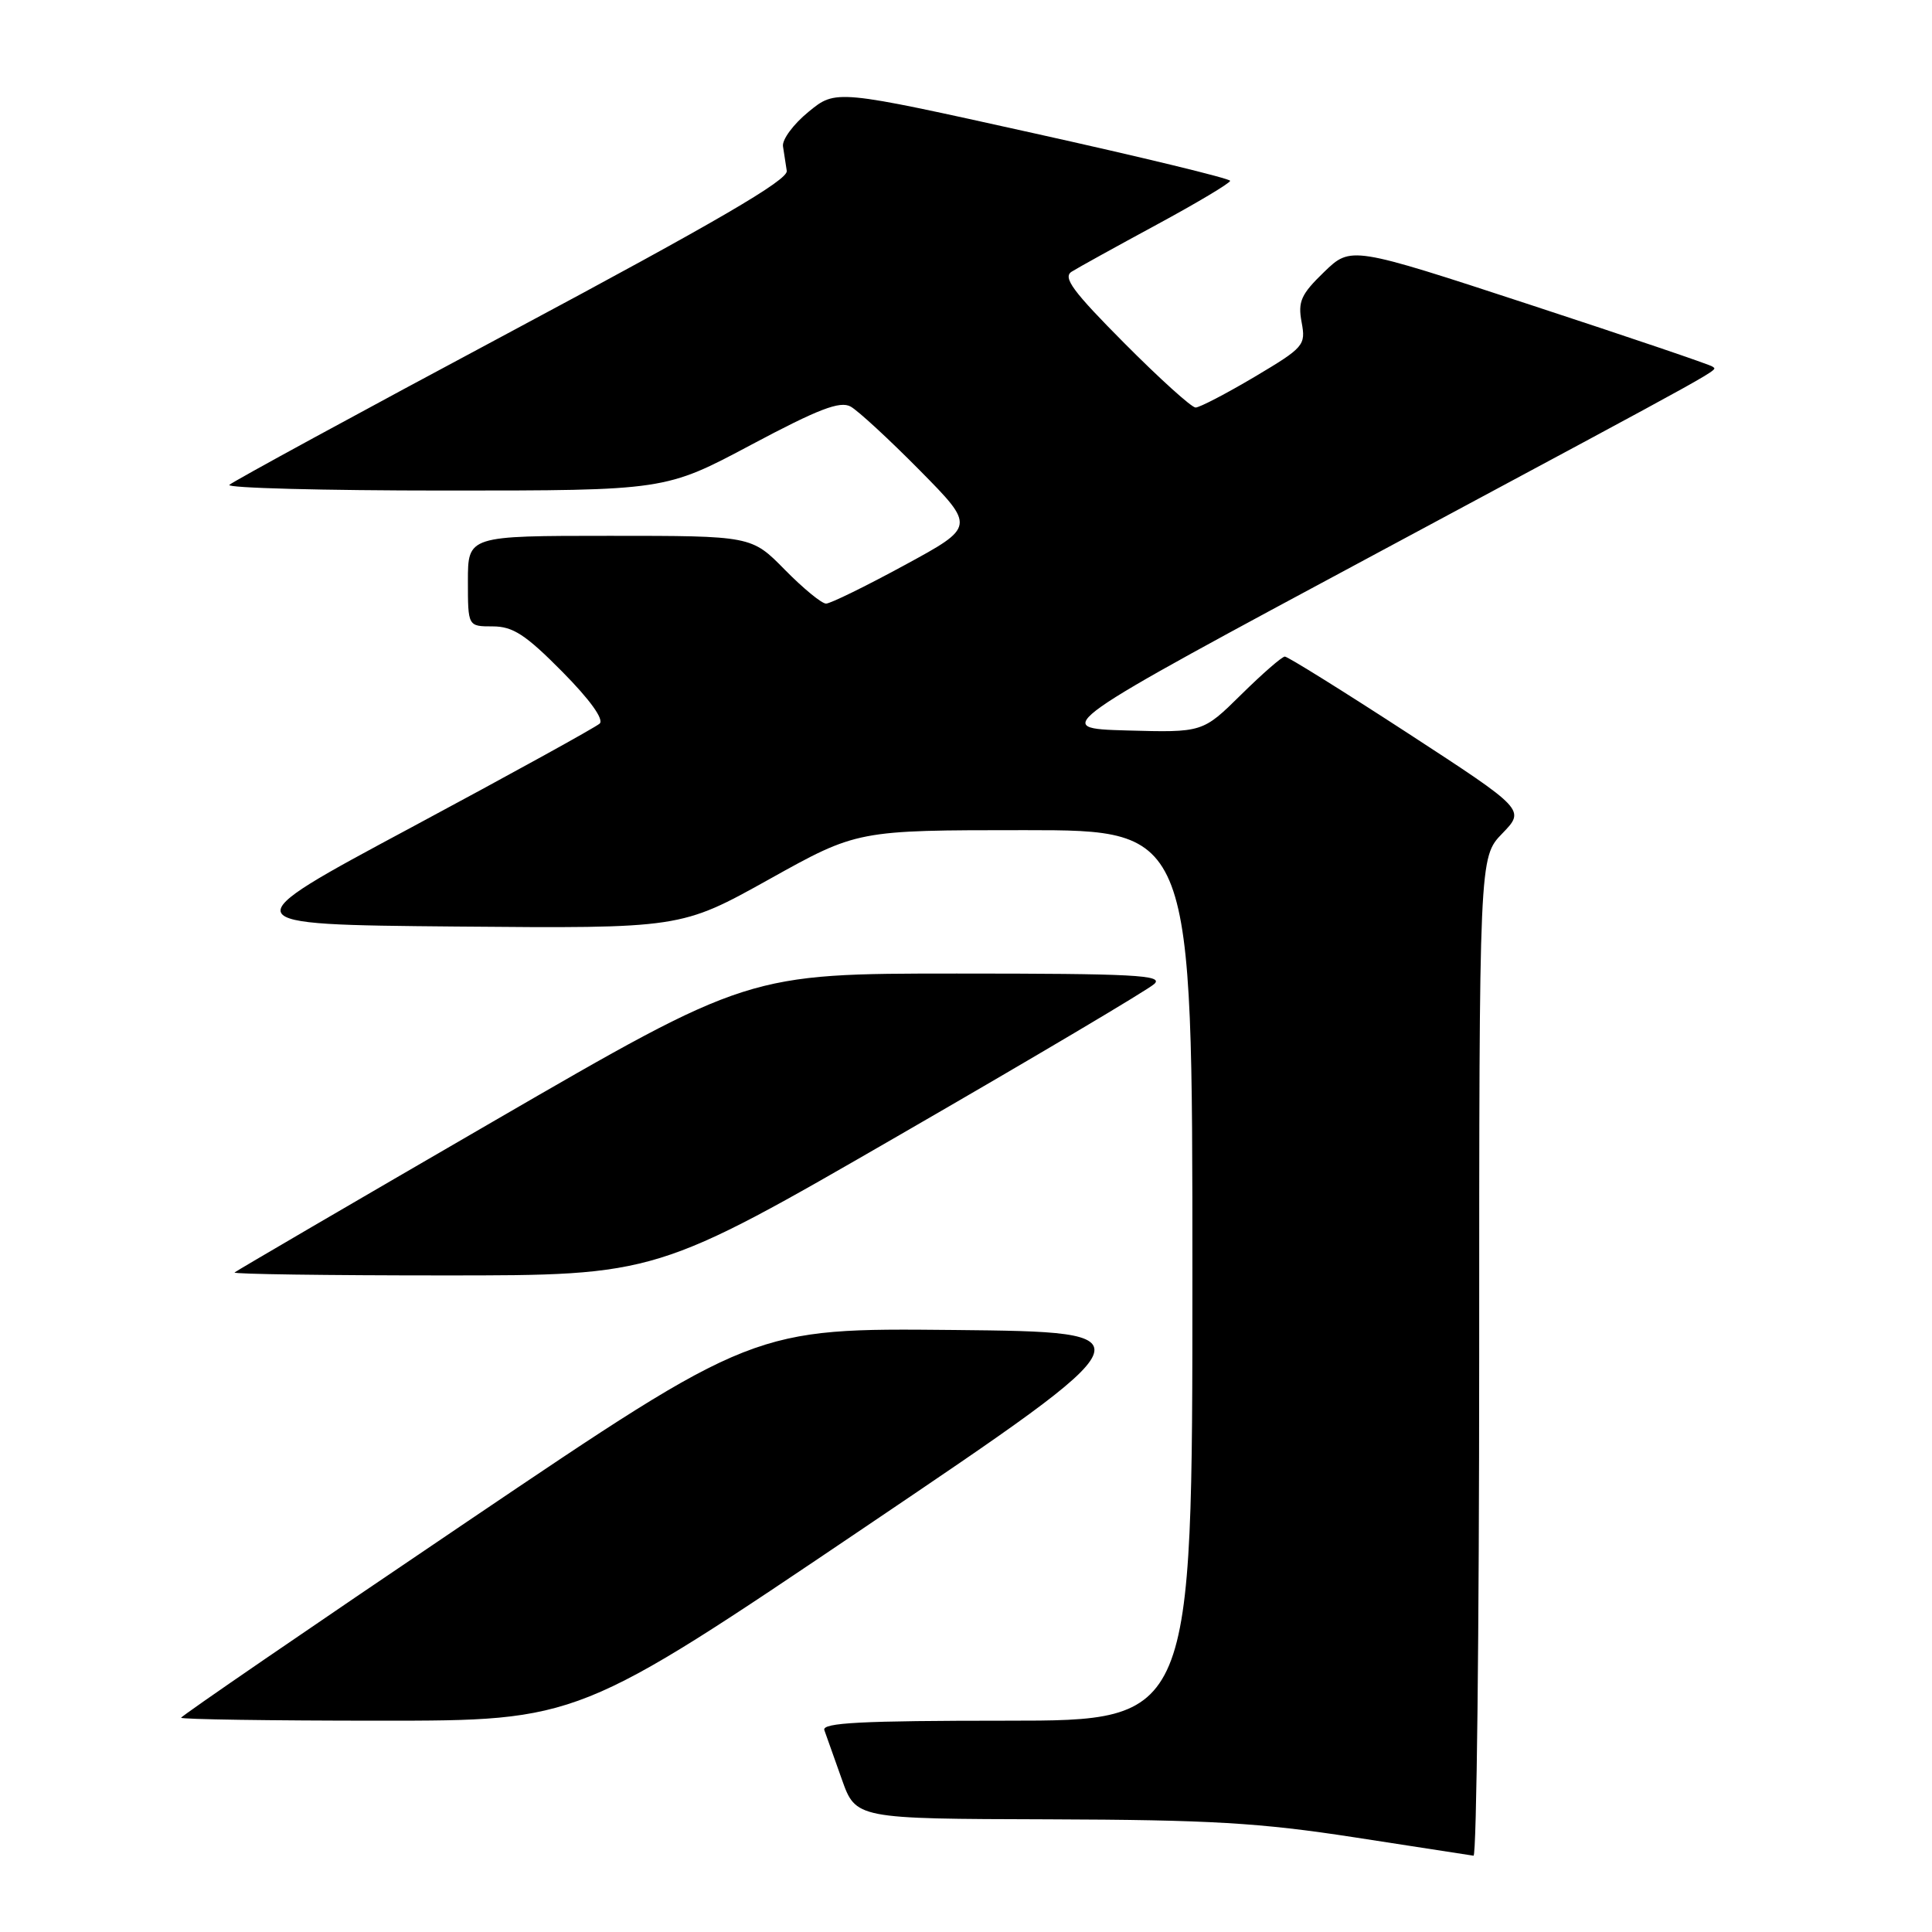 <?xml version="1.0" encoding="UTF-8" standalone="no"?>
<!DOCTYPE svg PUBLIC "-//W3C//DTD SVG 1.1//EN" "http://www.w3.org/Graphics/SVG/1.1/DTD/svg11.dtd" >
<svg xmlns="http://www.w3.org/2000/svg" xmlns:xlink="http://www.w3.org/1999/xlink" version="1.1" viewBox="0 0 256 256">
 <g >
 <path fill="currentColor"
d=" M 196.00 179.80 C 196.00 113.60 196.00 113.60 199.06 110.44 C 202.11 107.29 202.11 107.29 186.53 97.14 C 177.95 91.56 170.63 87.00 170.25 87.00 C 169.87 87.00 167.27 89.27 164.46 92.04 C 159.36 97.07 159.36 97.07 149.30 96.79 C 139.23 96.50 139.23 96.50 182.87 73.08 C 230.38 47.58 227.51 49.18 226.92 48.58 C 226.69 48.35 215.81 44.66 202.75 40.38 C 179.01 32.60 179.01 32.60 175.44 36.05 C 172.39 39.00 171.96 39.96 172.47 42.69 C 173.04 45.75 172.80 46.03 166.23 49.94 C 162.46 52.17 158.95 54.00 158.42 54.00 C 157.89 54.00 153.64 50.16 148.98 45.47 C 142.15 38.60 140.79 36.76 142.00 36.00 C 142.82 35.48 147.89 32.68 153.25 29.78 C 158.61 26.88 163.00 24.26 163.00 23.96 C 163.00 23.66 151.25 20.81 136.88 17.63 C 110.76 11.84 110.76 11.84 107.13 14.82 C 105.13 16.45 103.61 18.51 103.75 19.39 C 103.89 20.28 104.11 21.74 104.25 22.64 C 104.44 23.85 94.99 29.35 67.80 43.89 C 47.62 54.67 30.78 63.84 30.39 64.25 C 29.99 64.66 42.83 65.00 58.91 65.00 C 88.15 65.00 88.15 65.00 99.53 58.94 C 108.45 54.19 111.30 53.10 112.71 53.87 C 113.69 54.41 117.82 58.22 121.87 62.32 C 129.24 69.79 129.24 69.79 119.87 74.88 C 114.72 77.68 110.03 79.98 109.46 79.98 C 108.89 79.99 106.43 77.97 104.00 75.50 C 99.58 71.00 99.58 71.00 80.79 71.00 C 62.00 71.00 62.00 71.00 62.00 77.00 C 62.00 83.00 62.00 83.00 65.28 83.00 C 67.96 83.00 69.64 84.09 74.49 88.99 C 78.16 92.70 80.05 95.32 79.46 95.88 C 78.93 96.37 67.70 102.56 54.50 109.64 C 30.50 122.50 30.50 122.50 60.36 122.77 C 90.21 123.03 90.21 123.03 101.90 116.52 C 113.59 110.00 113.59 110.00 135.79 110.00 C 158.00 110.00 158.00 110.00 158.00 169.00 C 158.00 228.00 158.00 228.00 133.39 228.00 C 114.14 228.00 108.88 228.27 109.23 229.25 C 109.48 229.94 110.52 232.86 111.54 235.75 C 113.40 241.00 113.40 241.00 138.95 241.07 C 160.40 241.14 166.91 241.52 179.50 243.46 C 187.75 244.73 194.84 245.82 195.25 245.89 C 195.66 245.95 196.00 216.21 196.00 179.80 Z  M 114.77 202.25 C 152.90 176.50 152.90 176.50 126.40 176.23 C 99.89 175.97 99.89 175.97 61.95 201.59 C 41.08 215.68 24.00 227.39 24.00 227.61 C 24.00 227.82 35.84 228.00 50.32 228.00 C 76.64 228.00 76.64 228.00 114.77 202.25 Z  M 119.24 150.37 C 136.98 140.13 152.16 131.13 152.96 130.37 C 154.21 129.21 150.27 129.00 126.79 129.00 C 99.16 129.00 99.16 129.00 65.33 148.61 C 46.72 159.40 31.31 168.40 31.08 168.61 C 30.85 168.83 43.34 169.00 58.83 169.00 C 86.99 169.00 86.99 169.00 119.24 150.37 Z "/>
</g>
</svg>
